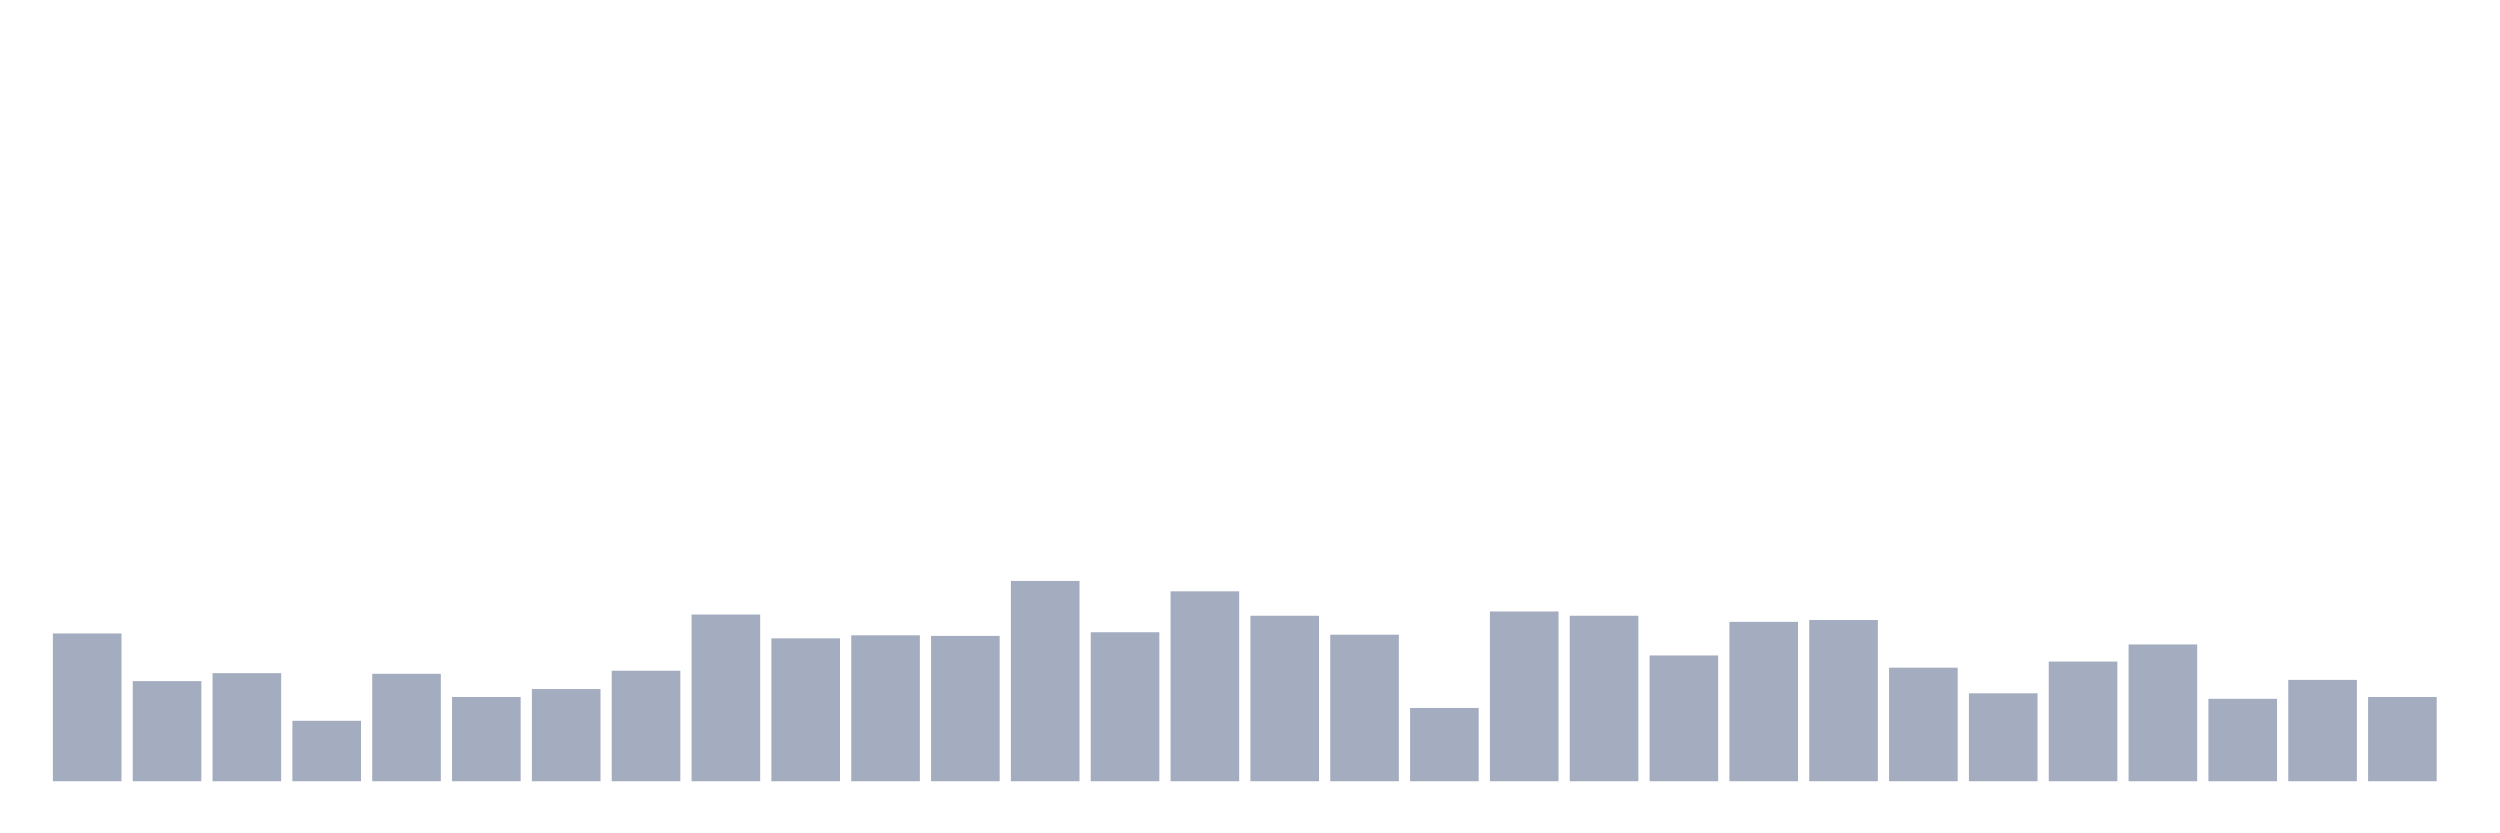 <svg xmlns="http://www.w3.org/2000/svg" viewBox="0 0 480 160"><g transform="translate(10,10)"><rect class="bar" x="0.153" width="13.175" y="111.625" height="28.375" fill="rgb(164,173,192)"></rect><rect class="bar" x="15.482" width="13.175" y="120.771" height="19.229" fill="rgb(164,173,192)"></rect><rect class="bar" x="30.81" width="13.175" y="119.246" height="20.754" fill="rgb(164,173,192)"></rect><rect class="bar" x="46.138" width="13.175" y="128.392" height="11.608" fill="rgb(164,173,192)"></rect><rect class="bar" x="61.466" width="13.175" y="119.363" height="20.637" fill="rgb(164,173,192)"></rect><rect class="bar" x="76.794" width="13.175" y="123.819" height="16.181" fill="rgb(164,173,192)"></rect><rect class="bar" x="92.123" width="13.175" y="122.295" height="17.705" fill="rgb(164,173,192)"></rect><rect class="bar" x="107.451" width="13.175" y="118.777" height="21.223" fill="rgb(164,173,192)"></rect><rect class="bar" x="122.779" width="13.175" y="107.99" height="32.01" fill="rgb(164,173,192)"></rect><rect class="bar" x="138.107" width="13.175" y="112.563" height="27.437" fill="rgb(164,173,192)"></rect><rect class="bar" x="153.436" width="13.175" y="111.977" height="28.023" fill="rgb(164,173,192)"></rect><rect class="bar" x="168.764" width="13.175" y="112.094" height="27.906" fill="rgb(164,173,192)"></rect><rect class="bar" x="184.092" width="13.175" y="101.541" height="38.459" fill="rgb(164,173,192)"></rect><rect class="bar" x="199.42" width="13.175" y="111.39" height="28.61" fill="rgb(164,173,192)"></rect><rect class="bar" x="214.748" width="13.175" y="103.534" height="36.466" fill="rgb(164,173,192)"></rect><rect class="bar" x="230.077" width="13.175" y="108.224" height="31.776" fill="rgb(164,173,192)"></rect><rect class="bar" x="245.405" width="13.175" y="111.859" height="28.141" fill="rgb(164,173,192)"></rect><rect class="bar" x="260.733" width="13.175" y="125.93" height="14.07" fill="rgb(164,173,192)"></rect><rect class="bar" x="276.061" width="13.175" y="107.404" height="32.596" fill="rgb(164,173,192)"></rect><rect class="bar" x="291.39" width="13.175" y="108.224" height="31.776" fill="rgb(164,173,192)"></rect><rect class="bar" x="306.718" width="13.175" y="115.846" height="24.154" fill="rgb(164,173,192)"></rect><rect class="bar" x="322.046" width="13.175" y="109.397" height="30.603" fill="rgb(164,173,192)"></rect><rect class="bar" x="337.374" width="13.175" y="109.045" height="30.955" fill="rgb(164,173,192)"></rect><rect class="bar" x="352.702" width="13.175" y="118.191" height="21.809" fill="rgb(164,173,192)"></rect><rect class="bar" x="368.031" width="13.175" y="123.116" height="16.884" fill="rgb(164,173,192)"></rect><rect class="bar" x="383.359" width="13.175" y="117.018" height="22.982" fill="rgb(164,173,192)"></rect><rect class="bar" x="398.687" width="13.175" y="113.735" height="26.265" fill="rgb(164,173,192)"></rect><rect class="bar" x="414.015" width="13.175" y="124.171" height="15.829" fill="rgb(164,173,192)"></rect><rect class="bar" x="429.344" width="13.175" y="120.536" height="19.464" fill="rgb(164,173,192)"></rect><rect class="bar" x="444.672" width="13.175" y="123.819" height="16.181" fill="rgb(164,173,192)"></rect></g></svg>